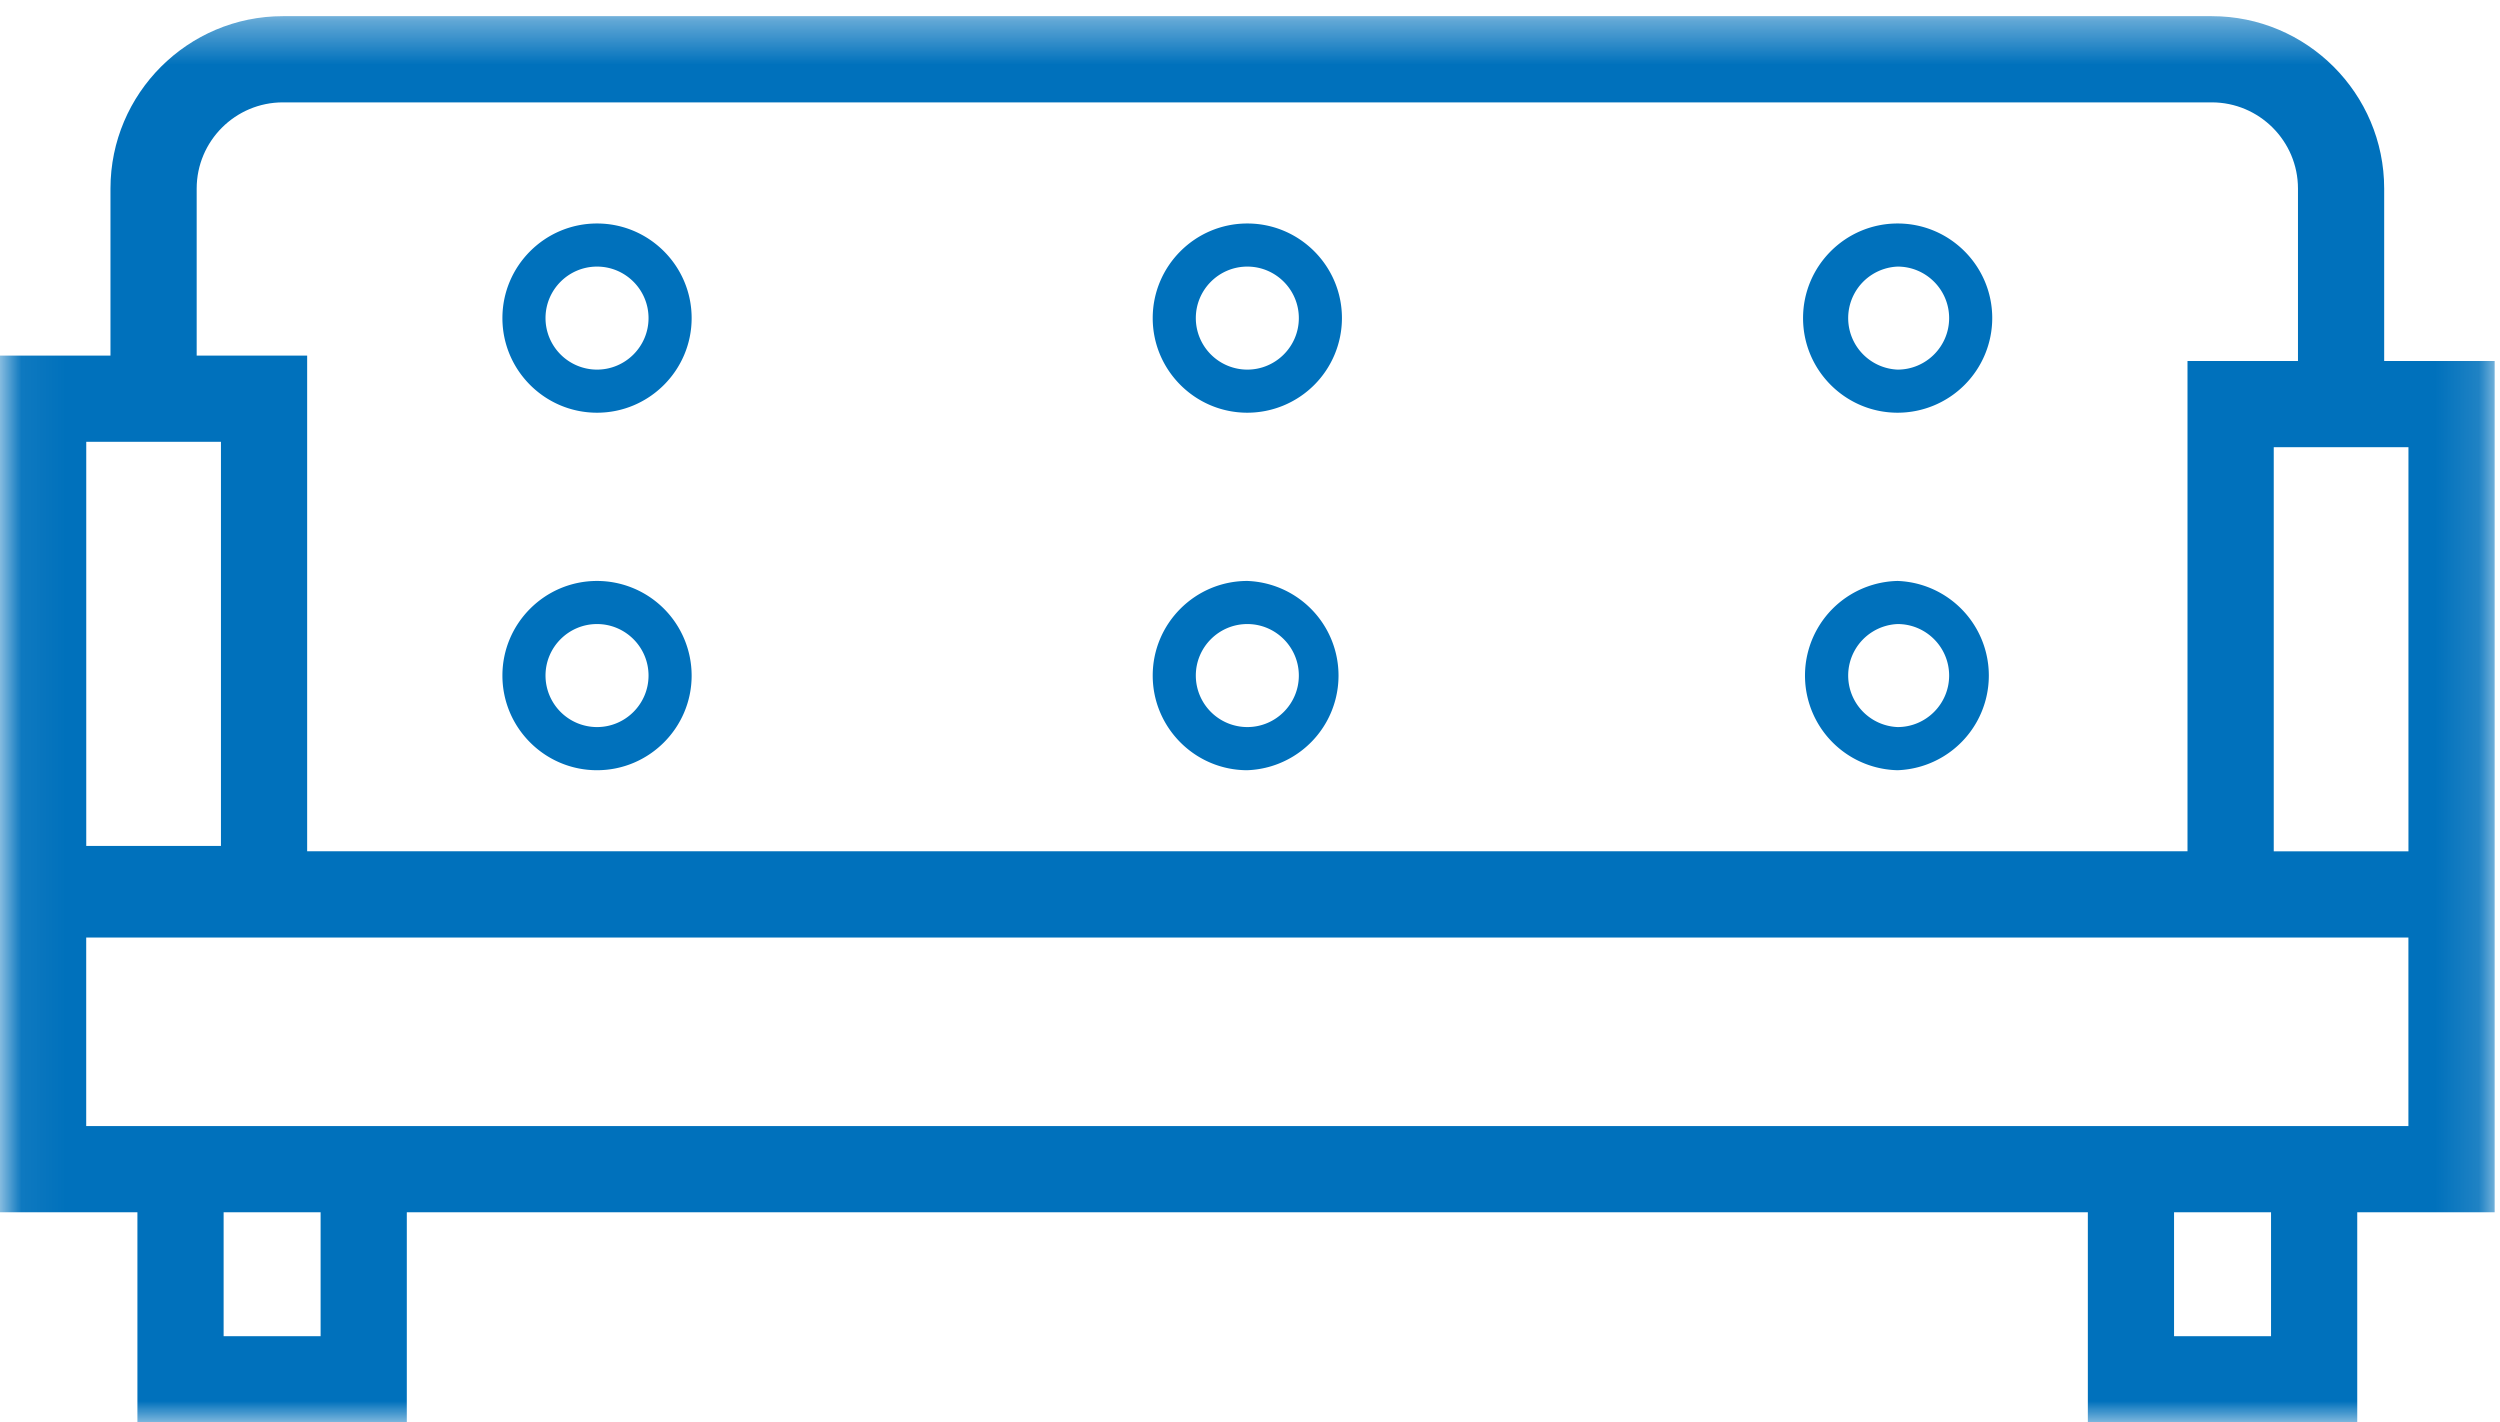 <svg width="58" height="33" xmlns="http://www.w3.org/2000/svg" xmlns:xlink="http://www.w3.org/1999/xlink"><defs><path id="a" d="M.06 33h57.816V.375H.06z"/></defs><g fill="none" fill-rule="evenodd"><mask id="b" fill="#fff"><use xlink:href="#a"/></mask><path d="M52.751 19.751h3.125v-9.376h-3.125v9.376zm3.126 6.374H2V21.75h53.875v4.375h.002zM50.438 31h2.25v-2.875h-2.25V31zm-45.25 0h2.25v-2.875h-2.25V31zM4.563 8.25V4.375c0-1.103.897-2 2-2h44.75c1.102 0 2 .897 2 2v4H50.75V19.75H7.126V8.25H4.563zM2.001 19.626h3.125V10.25H2.001v9.376zM55.313 8.375v-4c0-2.206-1.794-4-4-4H6.563c-2.206 0-4 1.794-4 4V8.25H0v19.875h3.188V33h6.25v-4.875h39V33h6.25v-4.875h3.188V8.375h-2.563z" fill="#0071BC" mask="url(#b)"/><path d="M13.851 6.185c.659 0 1.195.536 1.195 1.195s-.536 1.195-1.195 1.195a1.196 1.196 0 0 1-1.195-1.195c0-.659.536-1.195 1.195-1.195zm0 3.39c1.21 0 2.195-.985 2.195-2.195s-.985-2.195-2.195-2.195-2.195.984-2.195 2.195c0 1.211.984 2.195 2.195 2.195zm15.087-3.39c.659 0 1.195.536 1.195 1.195s-.536 1.195-1.195 1.195a1.196 1.196 0 0 1-1.195-1.195c0-.659.536-1.195 1.195-1.195zm0 3.39a2.197 2.197 0 0 0 2.195-2.195c0-1.21-.984-2.195-2.195-2.195-1.21 0-2.195.984-2.195 2.195 0 1.211.985 2.195 2.195 2.195zm15.087-3.39c.659 0 1.195.536 1.195 1.195s-.536 1.195-1.195 1.195a1.196 1.196 0 0 1 0-2.39zm0 3.39A2.197 2.197 0 0 0 46.22 7.38c0-1.21-.984-2.195-2.195-2.195-1.21 0-2.194.984-2.194 2.195 0 1.211.984 2.195 2.194 2.195zm-30.174 4.903c.659 0 1.195.536 1.195 1.195s-.536 1.195-1.195 1.195a1.196 1.196 0 0 1-1.195-1.195c0-.659.536-1.195 1.195-1.195zm0 3.391c1.21 0 2.195-.985 2.195-2.196a2.197 2.197 0 0 0-2.195-2.195c-1.21 0-2.195.984-2.195 2.195 0 1.211.984 2.196 2.195 2.196zm15.087-3.391c.659 0 1.195.536 1.195 1.195s-.536 1.195-1.195 1.195a1.196 1.196 0 0 1-1.195-1.195c0-.659.536-1.195 1.195-1.195zm0 3.391a2.197 2.197 0 0 0 0-4.391c-1.21 0-2.195.984-2.195 2.195 0 1.211.985 2.196 2.195 2.196zm15.087-3.391c.659 0 1.195.536 1.195 1.195s-.536 1.195-1.195 1.195a1.196 1.196 0 0 1 0-2.39zm0 3.391a2.197 2.197 0 0 0 0-4.391 2.196 2.196 0 0 0 0 4.391z" fill="#0071BC"/></g></svg>